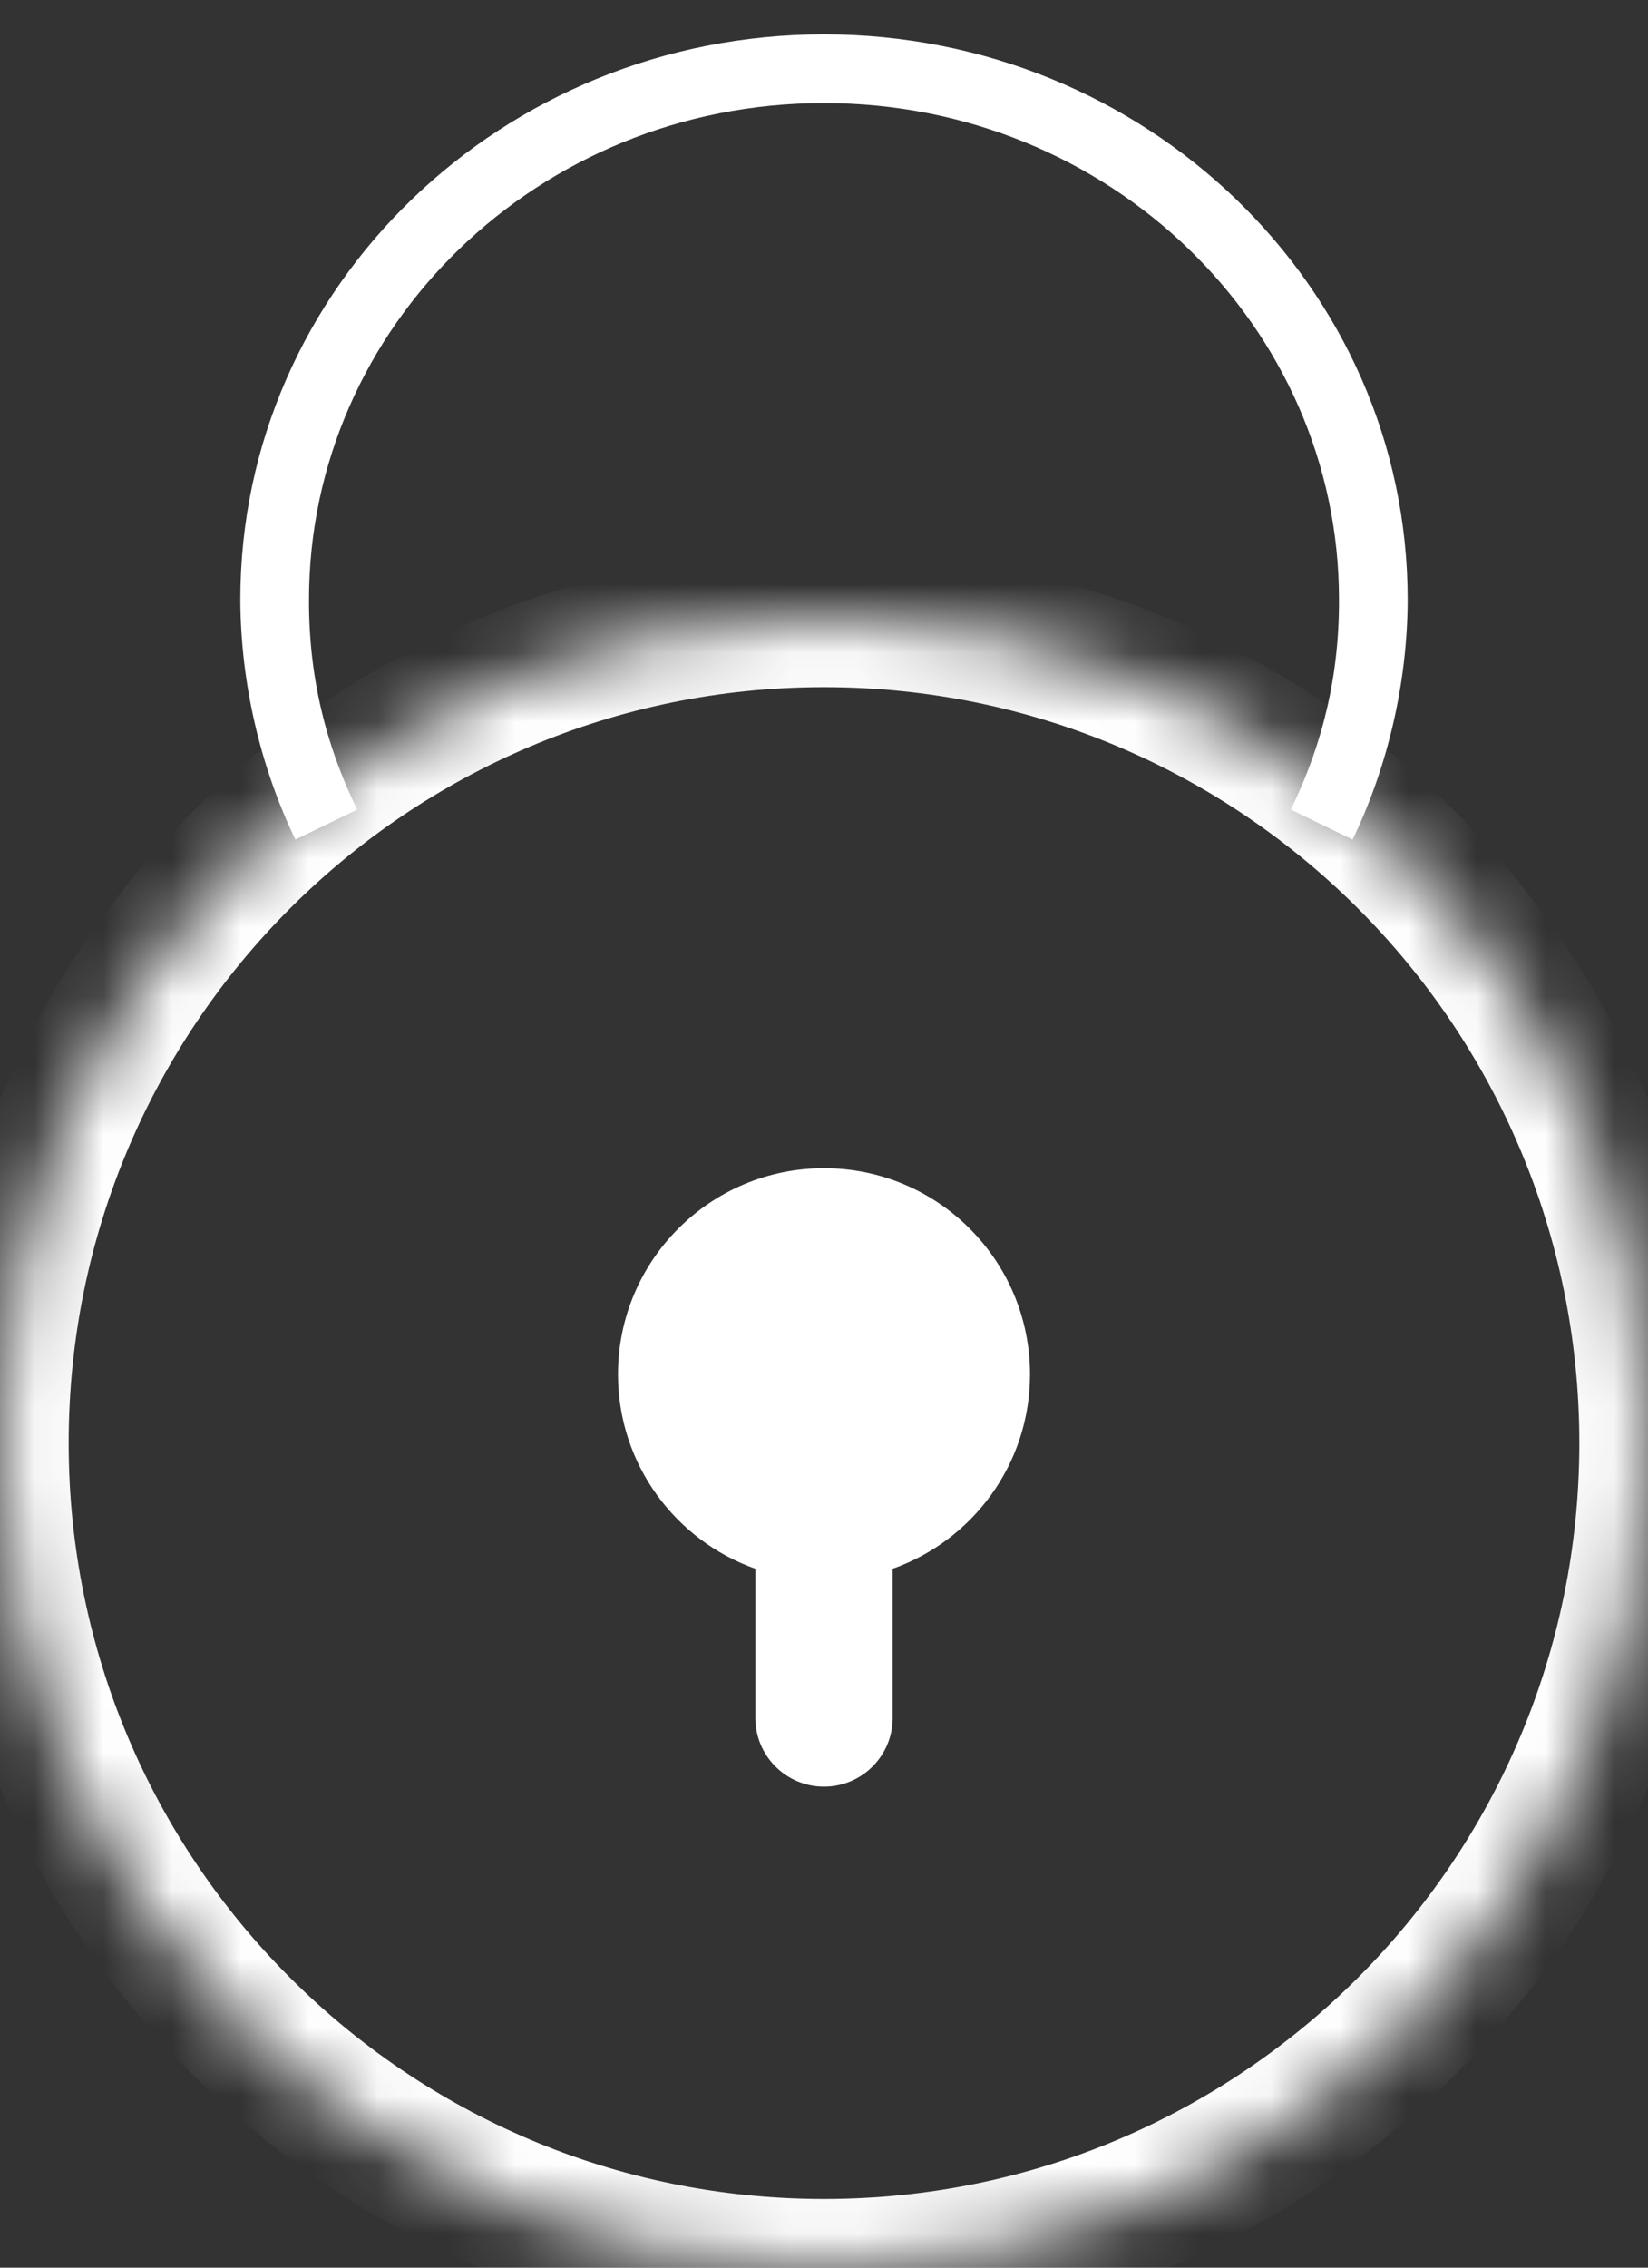 <svg width="24" height="33" viewBox="0 0 24 33" version="1.1" xmlns="http://www.w3.org/2000/svg" xmlns:xlink="http://www.w3.org/1999/xlink">
<rect x="0" y="0" width="24" height="33" fill="#333333" stroke="none"/>
<title>ico-uppw</title>
<desc>Created using Figma</desc>
<g id="Canvas" transform="translate(-1205 -527)">
<g id="ico-uppw">
<g id="Ellipse 6.1">
<use xlink:href="#path0_stroke" transform="translate(1209 528)" fill="#FFFFFF"/>
</g>
<g id="Ellipse 6">
<mask id="mask0_outline_ins">
<use xlink:href="#path1_fill" fill="white" transform="translate(1205 536)"/>
</mask>
<g mask="url(#mask0_outline_ins)">
<use xlink:href="#path2_stroke_2x" transform="translate(1205 536)" fill="#FFFFFF"/>
</g>
</g>
<g id="Union">
<use xlink:href="#path3_fill" transform="translate(1214 544)" fill="#FFFFFF"/>
</g>
</g>
</g>
<defs>
<path id="path0_stroke" d="M 0.5 7.725C 0.5 3.751 3.841 0.5 8 0.5L 8 -0.5C 3.322 -0.5 -0.5 3.166 -0.5 7.725L 0.5 7.725ZM 8 0.5C 12.159 0.5 15.5 3.751 15.5 7.725L 16.5 7.725C 16.5 3.166 12.678 -0.5 8 -0.5L 8 0.5ZM 15.5 7.725C 15.504 8.837 15.26 9.837 14.798 10.782L 15.698 11.218C 16.201 10.175 16.497 8.955 16.5 7.725L 15.5 7.725ZM 1.202 10.782C 0.74 9.837 0.496 8.837 0.5 7.725L -0.5 7.725C -0.496 8.955 -0.201 10.175 0.302 11.218L 1.202 10.782Z"/>
<path id="path1_fill" d="M 24 12C 24 18.627 18.627 24 12 24C 5.373 24 0 18.627 0 12C 0 5.373 5.373 0 12 0C 18.627 0 24 5.373 24 12Z"/>
<path id="path2_stroke_2x" d="M 23 12C 23 18.075 18.075 23 12 23L 12 25C 19.18 25 25 19.18 25 12L 23 12ZM 12 23C 5.925 23 1 18.075 1 12L -1 12C -1 19.18 4.82 25 12 25L 12 23ZM 1 12C 1 5.925 5.925 1 12 1L 12 -1C 4.82 -1 -1 4.82 -1 12L 1 12ZM 12 1C 18.075 1 23 5.925 23 12L 25 12C 25 4.82 19.18 -1 12 -1L 12 1Z"/>
<path id="path3_fill" fill-rule="evenodd" d="M 4 5.829C 5.165 5.417 6 4.306 6 3C 6 1.343 4.657 0 3 0C 1.343 0 0 1.343 0 3C 0 4.306 0.835 5.417 2 5.829L 2 8C 2 8.552 2.448 9 3 9C 3.552 9 4 8.552 4 8L 4 5.829Z"/>
</defs>
</svg>
